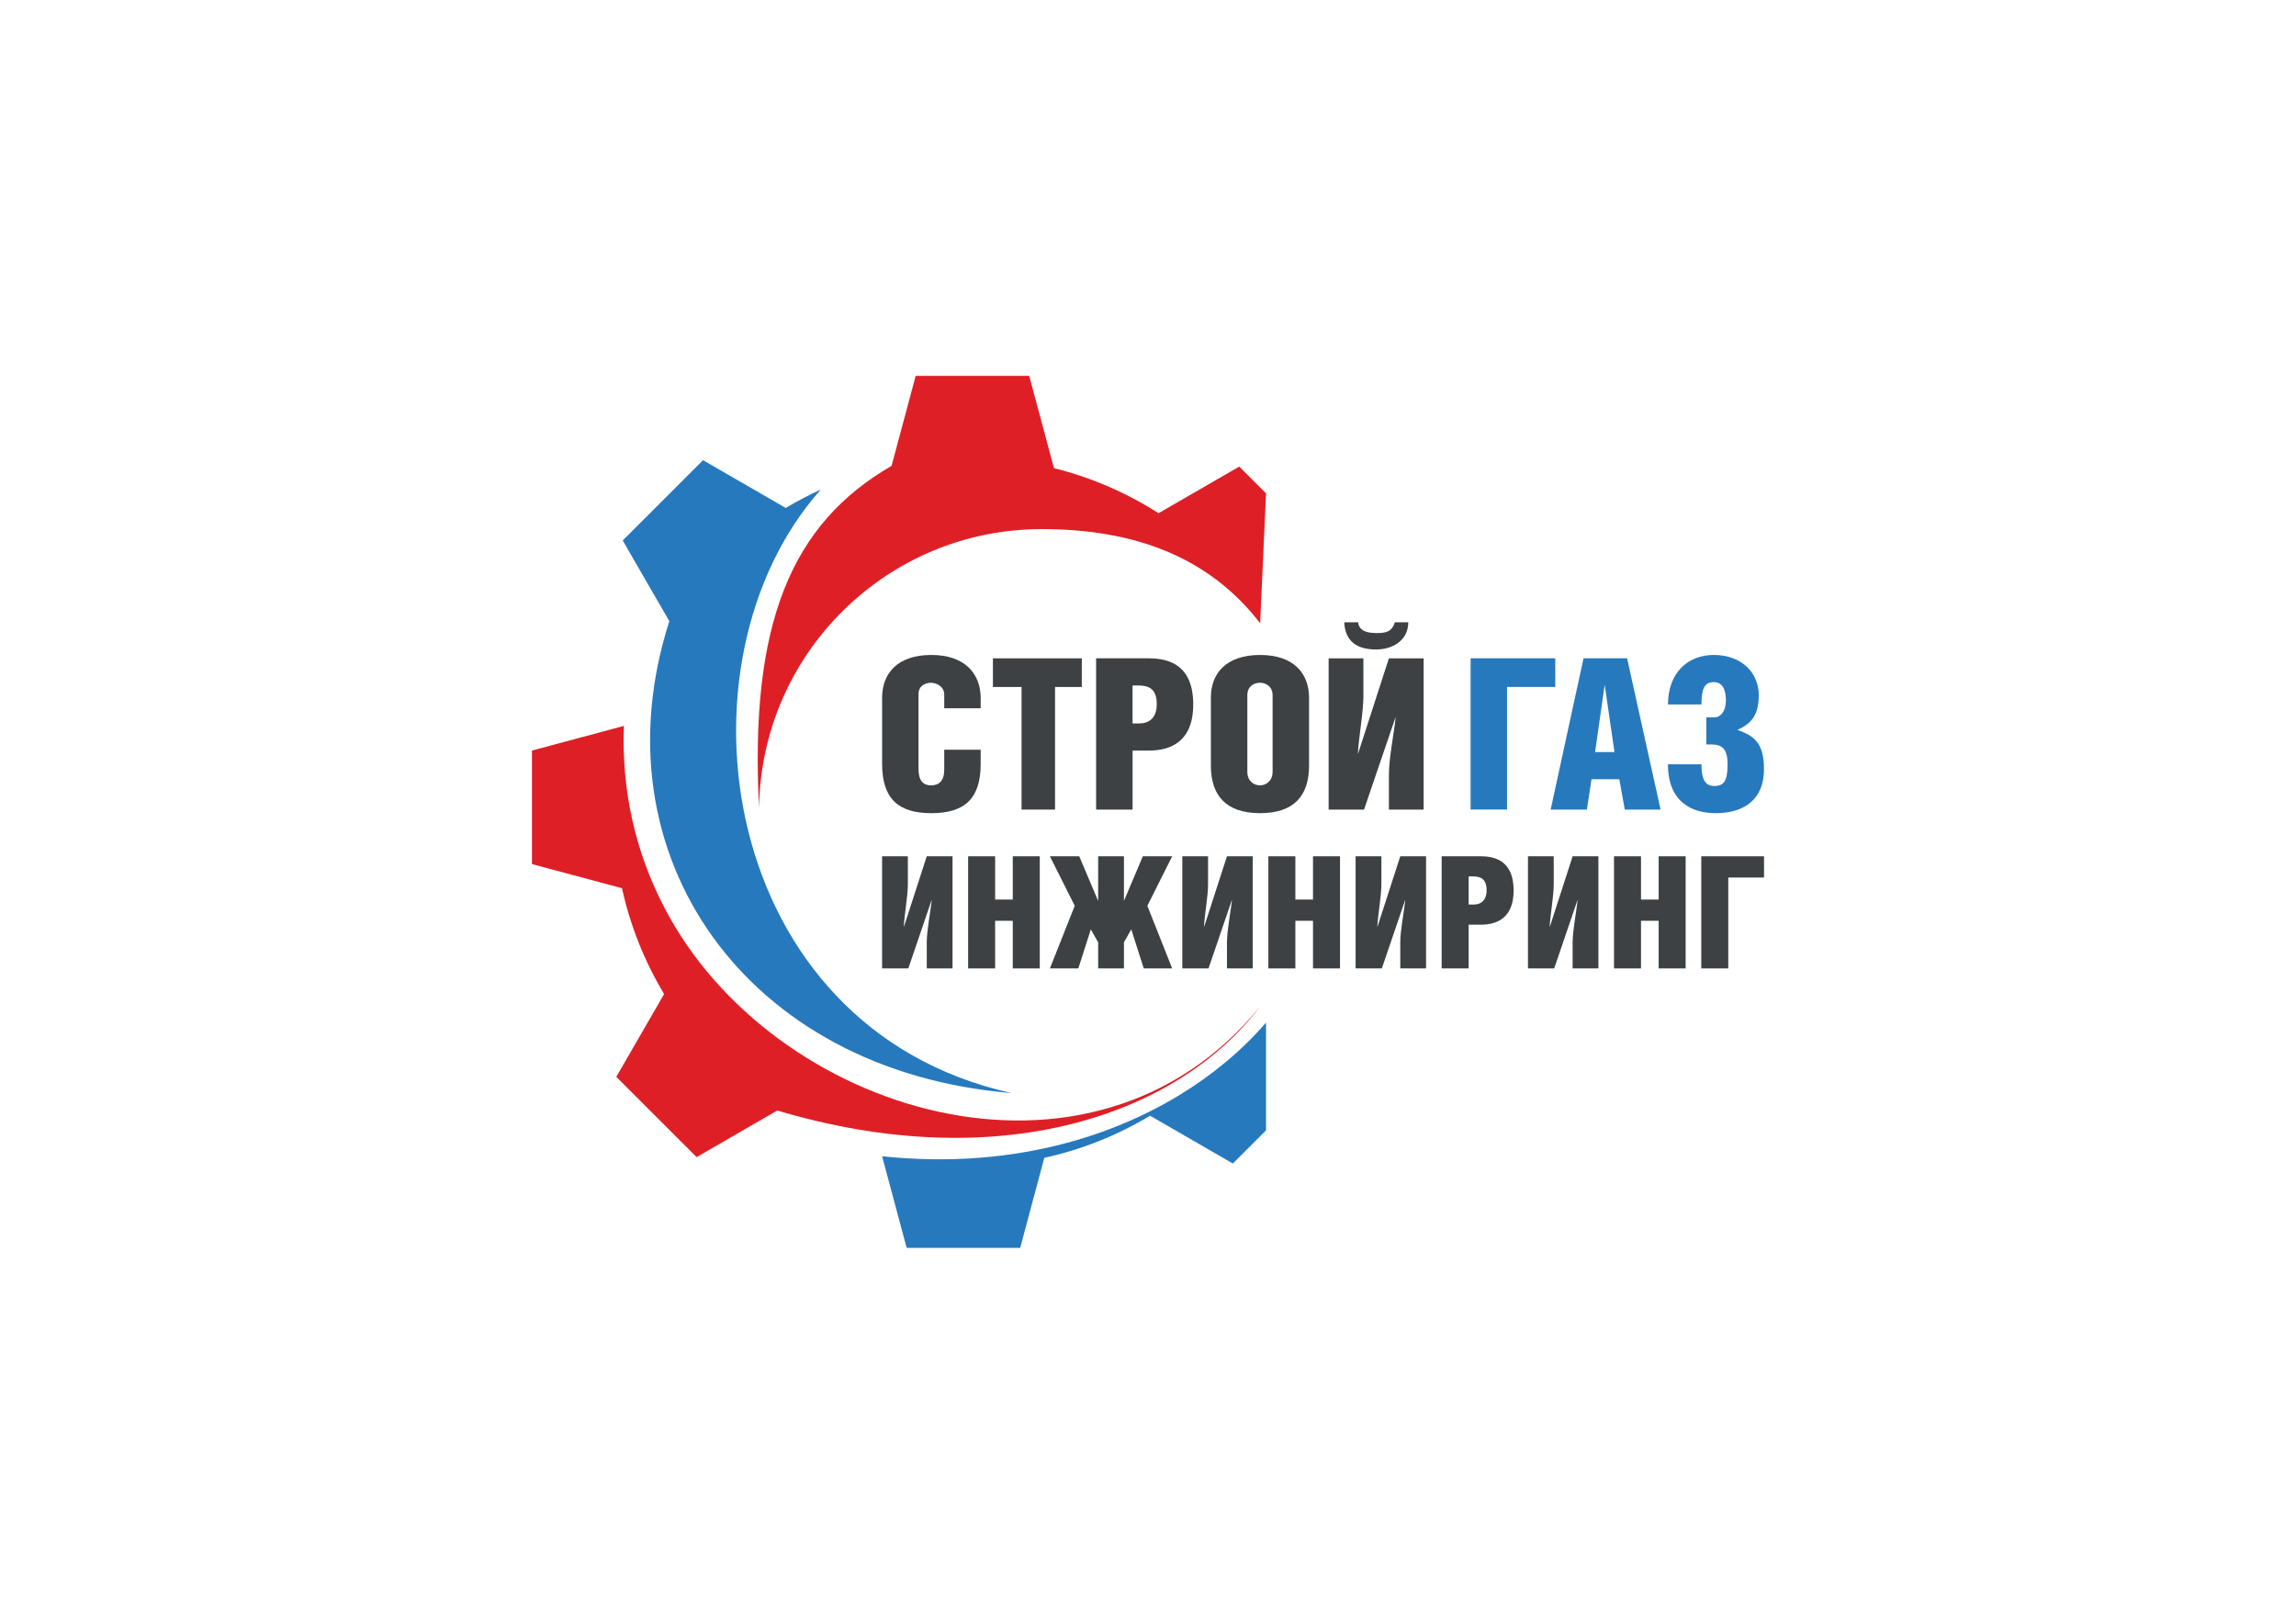 <?xml version="1.0" encoding="utf-8"?>
<!-- Generator: Adobe Illustrator 27.4.1, SVG Export Plug-In . SVG Version: 6.00 Build 0)  -->
<svg version="1.1" id="Layer_1" xmlns="http://www.w3.org/2000/svg" xmlns:xlink="http://www.w3.org/1999/xlink" x="0px" y="0px"
	 viewBox="0 0 841.89 595.28" style="enable-background:new 0 0 841.89 595.28;" xml:space="preserve">
<style type="text/css">
	.st0{fill:#3E4143;}
	.st1{fill:#2779BE;}
	.st2{fill:#DF1F26;}
	.st3{fill:#1E3455;}
	.st4{fill-rule:evenodd;clip-rule:evenodd;fill:#2779BE;}
	.st5{fill-rule:evenodd;clip-rule:evenodd;fill:#DF1F26;}
	.st6{fill-rule:evenodd;clip-rule:evenodd;fill:#FFFFFF;}
	.st7{fill:#FFFFFF;}
	.st8{fill-rule:evenodd;clip-rule:evenodd;fill:#3E4143;}
</style>
<g>
	<g>
		<path class="st4" d="M323.45,423.91l9,33.58l41.63,0l8.84-33.01c13.9-3.05,26.96-8.33,38.79-15.44l30.35,17.52l12.16-12.16v-39.49
			c-18.21,20.99-43.28,35.52-69.86,43.21C371.2,424.82,347.17,426.4,323.45,423.91 M245.43,227.74
			c-27.57,85.72,28.06,165.05,125.48,172.98C263.13,376.88,244.66,242.63,301,179.45c-4.43,2.02-8.73,4.29-12.87,6.78l-30.35-17.52
			l-29.44,29.44L245.43,227.74z"/>
		<path class="st5" d="M462.08,368.97c-61.88,76-179.54,39.12-218.52-36.34c-10.96-21-15.67-43.7-14.79-66.5l-33.71,9.03l0,41.63
			l33.01,8.84c3.05,13.9,8.33,26.96,15.44,38.8l-17.52,30.35l29.44,29.44l29.6-17.09C365.03,431,430.99,409.85,462.08,368.97
			 M326.92,170.79c-36.69,21.19-52.14,57.69-48.59,125.47c0.74-56.62,46.87-102.29,103.66-102.29c33.49,0,61.12,9.9,80.08,34.54
			l2.15-47.64l-9.81-9.81l-29.6,17.09c-11.65-7.45-24.56-13.09-38.35-16.52l-9.07-33.84h-41.63L326.92,170.79z"/>
	</g>
	<g>
		<path class="st0" d="M359.59,274.87v5.18c0,12.59-5.71,18.07-18.07,18.07c-12.28,0-18.07-5.41-18.07-18.15V255.8
			c0-8.73,5.41-15.68,18.07-15.68c12.51,0,18.07,7.11,18.07,15.76v3.79h-13.36v-5.02c0-2.93-2.78-4.33-4.87-4.33
			c-2.24,0-4.56,1.24-4.56,4.09v27.65c0,4.17,1.78,5.87,4.56,5.87c2.86,0,4.87-1.55,4.87-5.72v-7.34H359.59z"/>
		<path class="st0" d="M386.86,296.81h-12.28v-44.95h-10.5v-10.5h32.59v10.5h-9.81V296.81z"/>
		<path class="st0" d="M415.28,296.81h-13.36v-55.46h19.39c7.72,0,16.22,2.78,16.22,16.91c0,13.67-8.34,16.91-16.22,16.91h-6.02
			V296.81z M415.28,265.22h2.39c3.32,0,6.49-1.62,6.49-7.11c0-5.48-2.86-6.8-6.72-6.8h-2.16V265.22z"/>
		<path class="st0" d="M480,255.8v24.87c0,11.04-5.48,17.45-18,17.45c-12.36,0-18-6.41-18-17.45v-24.95c0-8.73,5.48-15.6,18.07-15.6
			C474.67,240.12,480,247.15,480,255.8z M457.37,254.87v28.11c0,3.32,2.32,4.94,4.63,4.94c2.24,0,4.63-1.62,4.63-4.94v-28.11
			c0-3.17-2.39-4.56-4.63-4.56C459.69,250.31,457.37,251.7,457.37,254.87z"/>
		<path class="st0" d="M499.93,241.35v13.75c0,6.1-1.7,14.98-2.01,21.09H498l11.28-34.83h12.74v55.46h-12.74v-12.9
			c0-5.95,1.85-14.98,2.47-20.85h-0.08l-11.51,33.75h-12.98v-55.46H499.93z M498,228.15c0.39,3.55,4.02,3.94,6.87,3.94
			c3.24,0,5.56-0.46,6.57-3.94h4.94c0,6.64-5.72,9.96-11.82,9.96c-6.8,0-11.28-2.78-11.66-9.96H498z"/>
		<path class="st1" d="M570.28,241.35v10.5H552.6v44.95h-13.36v-55.46H570.28z"/>
		<path class="st1" d="M596.62,241.35l12.28,55.46h-13.13l-2.01-11.12h-10.19l-1.7,11.12h-13.28l12.05-55.46H596.62z M591.99,275.72
			l-3.55-24.41h-0.08l-3.48,24.41H591.99z"/>
		<path class="st1" d="M611.61,258.27c0-11.51,7.18-18.15,16.76-18.15c10.58,0,16.53,6.87,16.53,14.67c0,6.87-2.24,10.35-7.88,12.82
			h0.15c5.64,2.09,9.65,4.4,9.65,14.37c0,10.97-7.11,16.14-17.69,16.14c-8.26,0-17.53-3.63-17.53-17.92h12.28
			c0,6.18,1.78,7.96,4.71,7.96c3.48,0,4.87-1.78,4.87-7.96c0-5.17-1.62-7.26-5.87-7.26h-1.93v-9.96h3.17c1.93,0,4.02-2.16,4.02-6.1
			c0-4.17-1.31-6.8-4.48-6.8c-3.4,0-4.48,2.47-4.48,8.19H611.61z"/>
		<path class="st0" d="M332.89,313.93v10.19c0,4.52-1.26,11.11-1.49,15.63h0.06l8.36-25.82h9.45v41.11h-9.45v-9.56
			c0-4.41,1.37-11.11,1.83-15.46h-0.06l-8.53,25.02h-9.62v-41.11H332.89z"/>
		<path class="st0" d="M364.89,329.79h6.47v-15.86h9.9v41.11h-9.9v-17.46h-6.47v17.46h-9.9v-41.11h9.9V329.79z"/>
		<path class="st0" d="M412.12,313.93v16.37l6.93-16.37h10.76l-9.1,18.15l9.1,22.96h-10.42l-4.58-14.31l-2.69,4.75v9.56h-9.45v-9.56
			l-2.69-4.75l-4.58,14.31h-10.42l9.1-22.96l-9.1-18.15h10.76l6.93,16.37v-16.37H412.12z"/>
		<path class="st0" d="M442.97,313.93v10.19c0,4.52-1.26,11.11-1.49,15.63h0.06l8.36-25.82h9.45v41.11h-9.45v-9.56
			c0-4.41,1.37-11.11,1.83-15.46h-0.06l-8.53,25.02h-9.62v-41.11H442.97z"/>
		<path class="st0" d="M474.98,329.79h6.47v-15.86h9.9v41.11h-9.9v-17.46h-6.47v17.46h-9.9v-41.11h9.9V329.79z"/>
		<path class="st0" d="M506.52,313.93v10.19c0,4.52-1.26,11.11-1.49,15.63h0.06l8.36-25.82h9.45v41.11h-9.45v-9.56
			c0-4.41,1.37-11.11,1.83-15.46h-0.06l-8.53,25.02h-9.62v-41.11H506.52z"/>
		<path class="st0" d="M538.52,355.04h-9.9v-41.11h14.37c5.72,0,12.02,2.06,12.02,12.54c0,10.13-6.18,12.54-12.02,12.54h-4.47
			V355.04z M538.52,331.62h1.77c2.46,0,4.81-1.2,4.81-5.27s-2.12-5.04-4.98-5.04h-1.6V331.62z"/>
		<path class="st0" d="M569.72,313.93v10.19c0,4.52-1.26,11.11-1.49,15.63h0.06l8.36-25.82h9.45v41.11h-9.45v-9.56
			c0-4.41,1.37-11.11,1.83-15.46h-0.06l-8.53,25.02h-9.62v-41.11H569.72z"/>
		<path class="st0" d="M601.72,329.79h6.47v-15.86h9.9v41.11h-9.9v-17.46h-6.47v17.46h-9.9v-41.11h9.9V329.79z"/>
		<path class="st0" d="M646.83,313.93v7.79h-13.11v33.32h-9.9v-41.11H646.83z"/>
	</g>
</g>
</svg>
